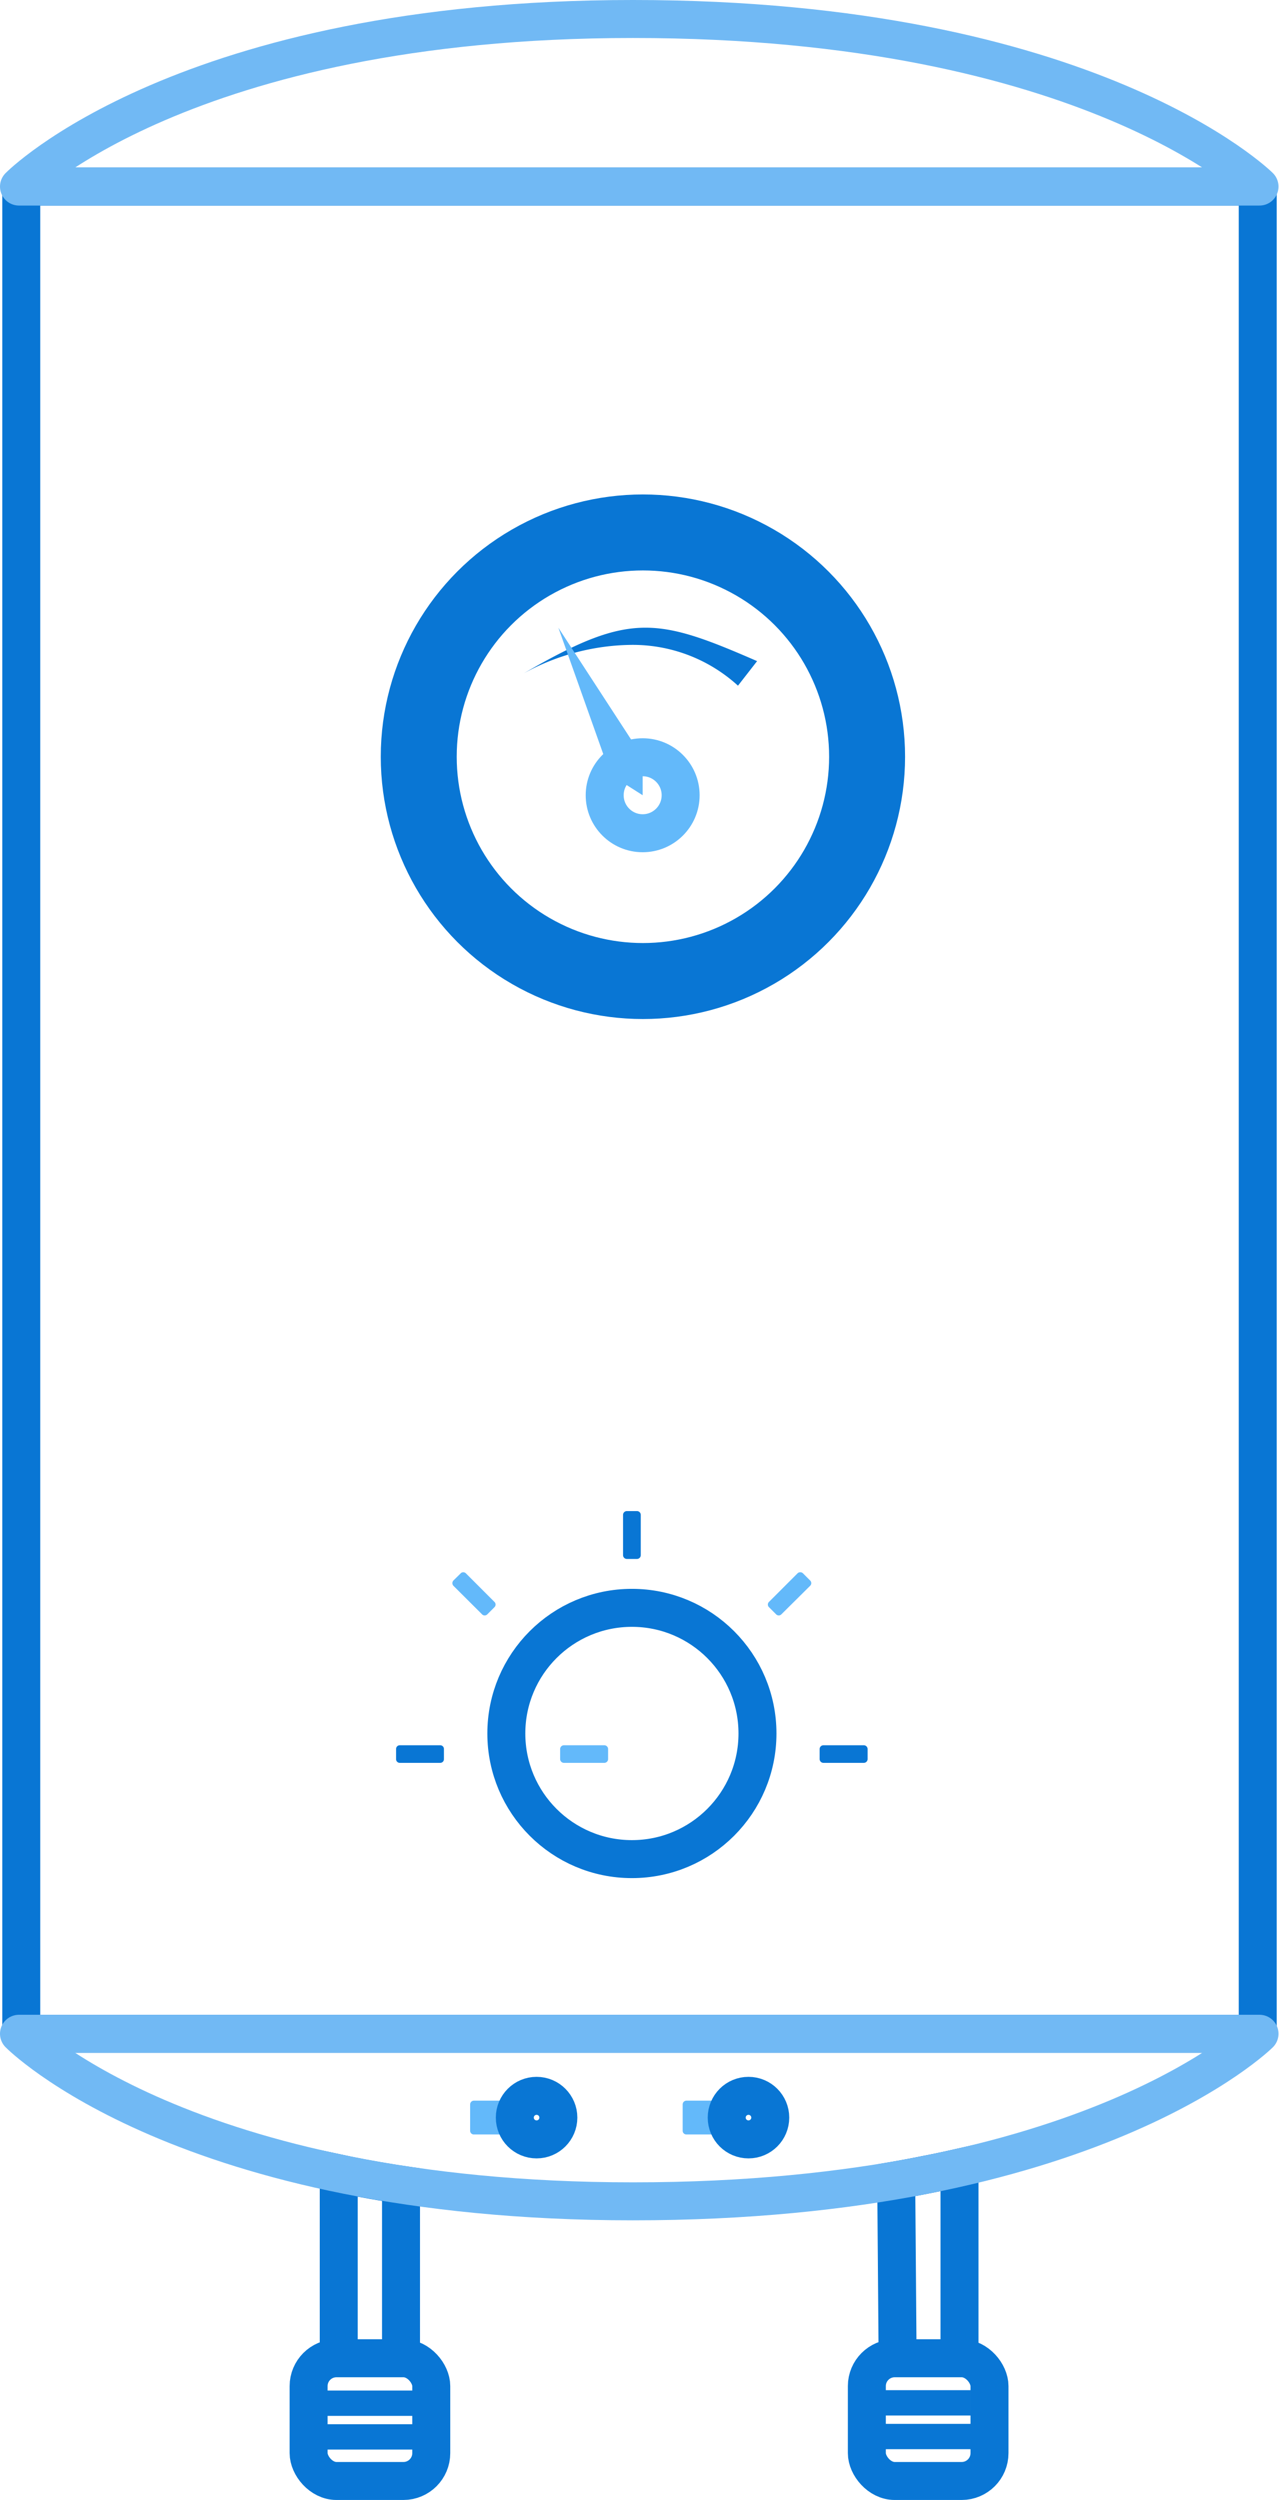 <svg xmlns="http://www.w3.org/2000/svg" viewBox="0 0 101.04 197.39"><defs><style>.cls-1,.cls-2,.cls-3,.cls-4,.cls-5,.cls-8{fill:none;}.cls-1,.cls-2,.cls-4,.cls-8{stroke:#0976d4;}.cls-1,.cls-4,.cls-5,.cls-8{stroke-miterlimit:10;}.cls-1,.cls-2,.cls-3,.cls-5{stroke-width:3px;}.cls-2,.cls-3{stroke-linejoin:round;}.cls-3{stroke:#71b9f4;}.cls-4{stroke-width:6px;}.cls-5{stroke:#63b9fa;}.cls-6{fill:#0976d4;}.cls-7{fill:#63b9fa;}.cls-8{stroke-width:2px;}</style></defs><title>Asset 13</title><g id="Layer_2" data-name="Layer 2"><g id="Layer_1-2" data-name="Layer 1"><path class="cls-1" d="M26.76,187.44V171.61c2.46.53,4.92.89,4.92.89v14.94"/><path class="cls-1" d="M70.92,187.43l-.12-15.28s2.52-.44,5-1v16.32"/><rect class="cls-1" x="24.38" y="186.2" width="9.69" height="9.69" rx="2.2" ry="2.2"/><rect class="cls-1" x="68.48" y="186.2" width="9.69" height="9.69" rx="2.2" ry="2.2"/><rect class="cls-2" x="1.68" y="14.73" width="97.68" height="145.85"/><path class="cls-3" d="M1.5,160.58h98S86.17,173.81,50,173.81C14.51,173.81,1.5,160.58,1.5,160.58Z"/><path class="cls-3" d="M1.5,14.73h98S86.17,1.5,50,1.5C14.51,1.5,1.5,14.73,1.5,14.73Z"/><circle class="cls-4" cx="50.79" cy="59.75" r="17.71"/><circle class="cls-5" cx="50.77" cy="62.79" r="3"/><path class="cls-6" d="M51,49.56c-2.64,0-5.3,1.09-9.63,3.61a18,18,0,0,1,8.36-2.25,12.33,12.33,0,0,1,8.57,3.22l1.51-1.94C56,50.54,53.48,49.56,51,49.56Z"/><polygon class="cls-7" points="50.77 62.79 48.24 61.18 44.11 49.56 50.77 59.79 50.77 62.79"/><circle class="cls-1" cx="49.92" cy="136.87" r="9.92"/><path class="cls-7" d="M47.74,137.8H44.55a.3.3,0,0,0-.3.3v.79a.3.3,0,0,0,.3.3h3.19a.3.3,0,0,0,.3-.3v-.79a.3.3,0,0,0-.3-.3Z"/><path class="cls-6" d="M50.32,119.31h-.8a.3.3,0,0,0-.3.3v3.18a.3.3,0,0,0,.3.3h.8a.3.3,0,0,0,.3-.3v-3.18a.3.3,0,0,0-.3-.3Z"/><path class="cls-6" d="M34.77,137.8H31.59a.29.29,0,0,0-.3.3v.79a.29.29,0,0,0,.3.3h3.18a.29.29,0,0,0,.3-.3v-.79a.29.29,0,0,0-.3-.3Z"/><path class="cls-6" d="M68.24,137.8H65.05a.3.3,0,0,0-.3.3v.79a.3.3,0,0,0,.3.3h3.19a.3.3,0,0,0,.3-.3v-.79a.3.3,0,0,0-.3-.3Z"/><path class="cls-7" d="M65.12,126.35h0m-1.91-2.21a.29.29,0,0,0-.21.09l-2.25,2.25a.29.29,0,0,0,0,.42l.56.56a.29.29,0,0,0,.42,0L64,125.21a.29.29,0,0,0,0-.42l-.56-.56a.29.29,0,0,0-.21-.09Z"/><path class="cls-7" d="M38.51,126.35h0m-1.91-2.21a.27.27,0,0,0-.21.09l-.57.56a.31.31,0,0,0,0,.42l2.26,2.25a.27.27,0,0,0,.21.09.29.29,0,0,0,.21-.09l.56-.56a.29.29,0,0,0,0-.42l-2.25-2.25a.3.3,0,0,0-.21-.09Z"/><line class="cls-8" x1="25.56" y1="189.75" x2="32.58" y2="189.75"/><line class="cls-8" x1="25.56" y1="192.41" x2="32.88" y2="192.41"/><line class="cls-8" x1="69.67" y1="189.72" x2="76.68" y2="189.72"/><line class="cls-8" x1="69.67" y1="192.38" x2="76.98" y2="192.38"/><path class="cls-7" d="M40.91,165.86H37.44a.3.3,0,0,0-.3.3v2.07a.29.29,0,0,0,.3.3h3.47a.3.3,0,0,0,.3-.3v-2.07a.31.31,0,0,0-.3-.3Z"/><path class="cls-7" d="M57.69,165.86H54.23a.3.3,0,0,0-.3.3v2.07a.29.29,0,0,0,.3.3h3.46a.29.29,0,0,0,.3-.3v-2.07a.3.3,0,0,0-.3-.3Z"/><circle class="cls-2" cx="42.39" cy="167.2" r="1.72"/><circle class="cls-2" cx="59.13" cy="167.2" r="1.72"/></g></g></svg>